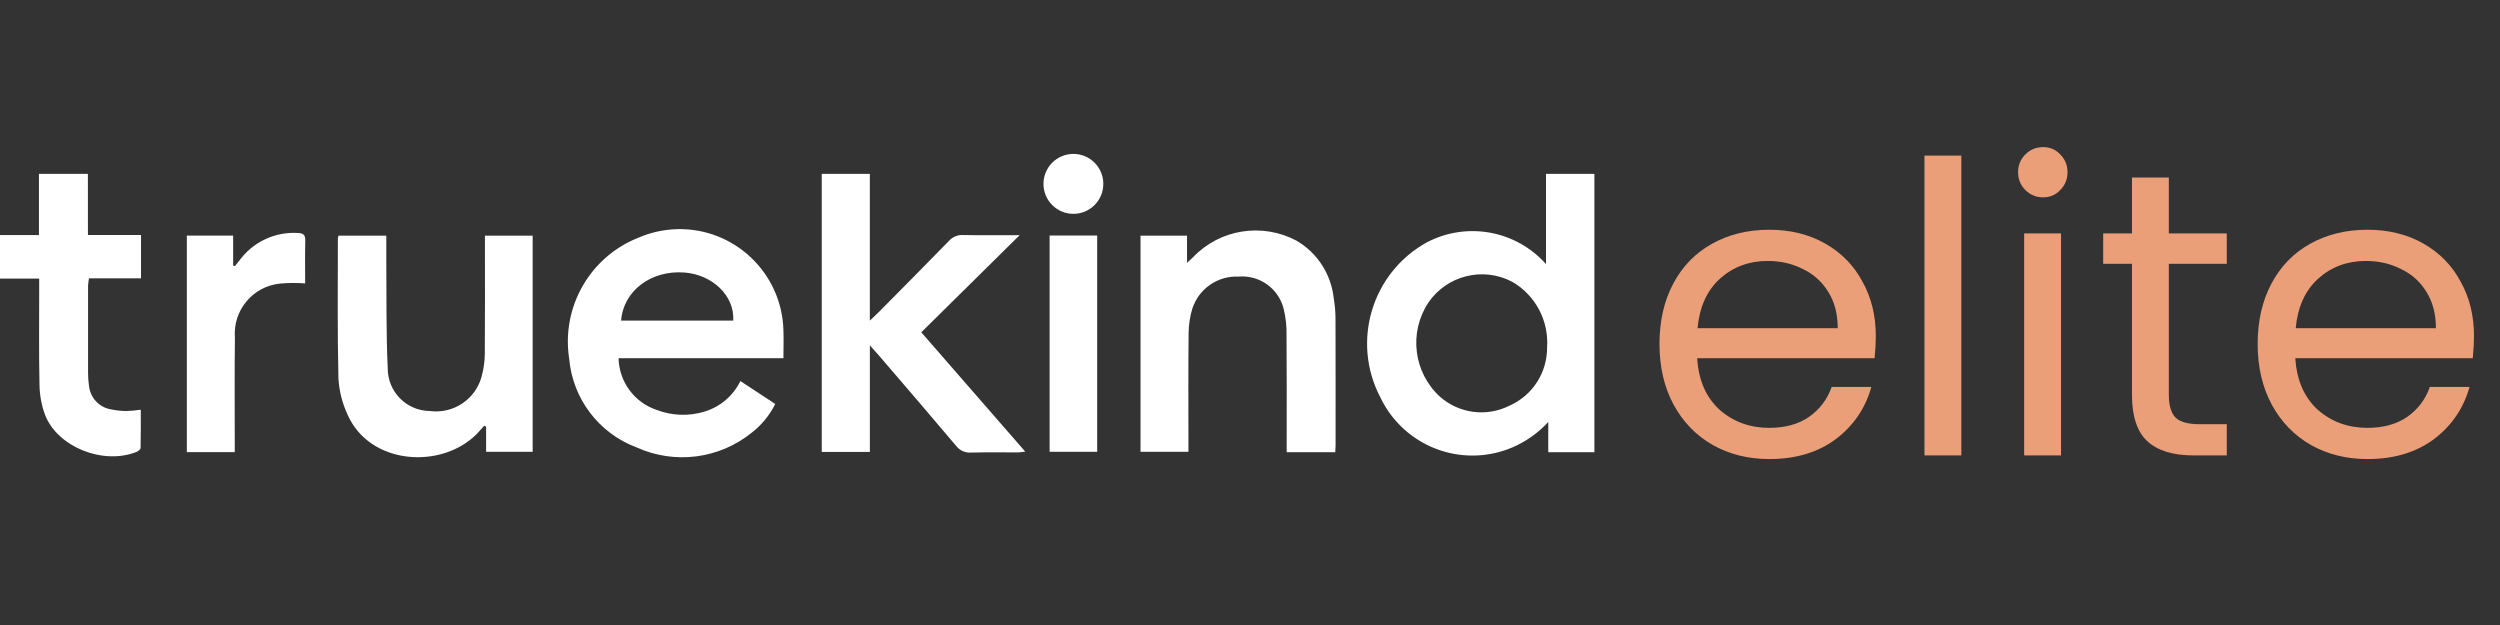 <svg width="140" height="35" viewBox="0 0 140 35" fill="none" xmlns="http://www.w3.org/2000/svg">
<rect x="0" y="0" width="140" height="35" fill="#333333" stroke="none"/>
<path fill-rule="evenodd" clip-rule="evenodd" d="M27.156 13.745C27.156 15.775 27.166 17.802 27.149 19.831C27.144 20.261 27.083 20.687 26.966 21.102C26.615 22.373 25.38 23.19 24.072 23.017C22.768 23.005 21.718 21.946 21.713 20.643C21.62 18.619 21.649 16.589 21.633 14.562C21.628 14.118 21.633 13.672 21.633 13.199H18.955C18.938 13.255 18.928 13.313 18.921 13.372C18.921 15.975 18.891 18.58 18.952 21.183C18.991 21.883 19.164 22.571 19.459 23.207C20.692 26.044 24.732 26.31 26.718 24.283C26.854 24.142 26.981 23.988 27.113 23.841L27.222 23.893V25.3H29.829V13.196H27.156V13.745ZM16.681 13.047C15.397 12.969 14.162 13.55 13.404 14.592C13.323 14.697 13.238 14.796 13.155 14.901L13.056 14.872V13.194H10.463V25.32H13.146V24.756C13.146 22.81 13.131 20.861 13.155 18.916C13.031 17.385 14.154 16.036 15.682 15.88C16.15 15.838 16.62 15.836 17.088 15.87C17.088 15.033 17.076 14.252 17.095 13.474C17.105 13.15 16.979 13.057 16.681 13.047ZM4.922 9.735H2.181V13.162H0V15.601H2.195V16.182C2.195 17.973 2.173 19.763 2.212 21.551C2.22 22.127 2.325 22.695 2.524 23.234C3.221 25.042 5.799 26.059 7.661 25.3C7.749 25.264 7.87 25.161 7.873 25.088C7.89 24.378 7.883 23.666 7.883 22.946C7.605 22.985 7.322 23.01 7.042 23.02C6.771 23.012 6.501 22.983 6.235 22.929C5.563 22.824 5.049 22.278 4.983 21.6C4.951 21.378 4.934 21.156 4.932 20.931C4.927 19.285 4.927 17.638 4.932 15.994C4.941 15.858 4.959 15.721 4.983 15.587H7.897V13.16H4.924L4.922 9.735ZM86.576 9.735V14.789C84.895 12.901 82.149 12.399 79.909 13.569C76.825 15.267 75.662 19.124 77.297 22.246C78.608 25.008 81.856 26.249 84.671 25.064C85.443 24.737 86.135 24.249 86.703 23.629V25.322H89.286V9.737L86.576 9.735ZM84.542 22.712C83.262 23.361 81.72 23.166 80.641 22.219C79.157 20.863 78.879 18.626 79.987 16.948C81.03 15.418 83.055 14.918 84.69 15.784C85.984 16.533 86.737 17.955 86.637 19.448C86.649 20.858 85.826 22.141 84.542 22.712ZM35.789 13.296C33.053 14.357 31.423 17.185 31.874 20.087C32.069 22.329 33.535 24.261 35.641 25.051C37.775 26.02 40.27 25.705 42.095 24.232C42.651 23.802 43.102 23.251 43.414 22.622L41.462 21.339C41.06 22.163 40.334 22.78 39.456 23.049C38.579 23.317 37.639 23.285 36.783 22.959C35.529 22.544 34.669 21.383 34.639 20.058H43.872C43.872 19.49 43.891 18.995 43.872 18.502C43.791 15.292 41.126 12.752 37.919 12.833C37.185 12.852 36.462 13.008 35.789 13.296ZM41.06 17.955H34.781C34.91 16.287 36.457 15.123 38.316 15.26C39.912 15.377 41.15 16.58 41.06 17.958V17.955ZM58.779 25.3H61.442V13.189H58.779V25.3ZM74.688 16.699C74.544 15.355 73.774 14.16 72.607 13.479C70.684 12.455 68.318 12.83 66.81 14.404C66.73 14.489 66.64 14.565 66.474 14.718V13.199H63.869V25.3H66.552V24.744C66.552 22.717 66.54 20.688 66.562 18.658C66.567 18.197 66.635 17.738 66.766 17.297C67.124 16.175 68.189 15.433 69.364 15.489C70.528 15.392 71.596 16.15 71.883 17.287C72.005 17.782 72.061 18.292 72.046 18.804C72.064 20.8 72.054 22.797 72.054 24.793V25.322H74.775C74.783 25.159 74.793 25.049 74.793 24.937C74.793 22.556 74.797 20.178 74.788 17.797C74.783 17.426 74.751 17.06 74.688 16.699ZM57.1 13.169C55.999 13.169 54.968 13.182 53.94 13.162C53.64 13.143 53.345 13.262 53.145 13.487C51.844 14.826 50.526 16.148 49.213 17.475C49.084 17.607 48.945 17.731 48.711 17.953V9.735H46.018V25.31H48.713V19.341C48.933 19.587 49.059 19.726 49.181 19.863C50.636 21.558 52.095 23.251 53.535 24.959C53.735 25.225 54.057 25.371 54.386 25.344C55.263 25.32 56.14 25.337 57.017 25.334C57.129 25.334 57.242 25.31 57.414 25.291L51.593 18.609L57.1 13.169Z" fill="white"/>
<path d="M60.11 11.975C61.036 11.975 61.786 11.224 61.786 10.297C61.786 9.37 61.036 8.619 60.11 8.619C59.184 8.619 58.434 9.37 58.434 10.297C58.434 11.224 59.184 11.975 60.11 11.975Z" fill="white"/>
<path d="M105.045 18.81C105.045 19.203 105.023 19.619 104.977 20.058H95.041C95.116 21.283 95.532 22.243 96.288 22.939C97.06 23.62 97.99 23.96 99.079 23.96C99.971 23.96 100.712 23.756 101.302 23.347C101.907 22.924 102.33 22.364 102.572 21.669H104.796C104.463 22.863 103.798 23.839 102.799 24.595C101.801 25.336 100.561 25.707 99.079 25.707C97.899 25.707 96.84 25.442 95.903 24.913C94.98 24.383 94.254 23.635 93.725 22.667C93.195 21.684 92.931 20.549 92.931 19.264C92.931 17.978 93.188 16.852 93.702 15.883C94.216 14.916 94.935 14.175 95.857 13.66C96.795 13.131 97.869 12.866 99.079 12.866C100.258 12.866 101.302 13.123 102.209 13.638C103.117 14.152 103.813 14.863 104.297 15.77C104.796 16.662 105.045 17.676 105.045 18.81ZM102.913 18.379C102.913 17.593 102.739 16.919 102.391 16.36C102.043 15.785 101.567 15.354 100.962 15.067C100.372 14.764 99.714 14.613 98.988 14.613C97.944 14.613 97.052 14.946 96.311 15.611C95.585 16.277 95.169 17.199 95.063 18.379H102.913ZM109.835 8.715V25.503H107.77V8.715H109.835ZM114.42 11.051C114.026 11.051 113.694 10.915 113.421 10.643C113.149 10.371 113.013 10.038 113.013 9.645C113.013 9.252 113.149 8.919 113.421 8.647C113.694 8.374 114.026 8.238 114.42 8.238C114.798 8.238 115.115 8.374 115.372 8.647C115.645 8.919 115.781 9.252 115.781 9.645C115.781 10.038 115.645 10.371 115.372 10.643C115.115 10.915 114.798 11.051 114.42 11.051ZM115.418 13.07V25.503H113.353V13.07H115.418ZM121.454 14.772V22.1C121.454 22.705 121.583 23.136 121.84 23.393C122.097 23.635 122.543 23.756 123.179 23.756H124.699V25.503H122.838C121.689 25.503 120.827 25.238 120.252 24.709C119.677 24.179 119.39 23.309 119.39 22.1V14.772H117.779V13.07H119.39V9.94H121.454V13.07H124.699V14.772H121.454ZM138.543 18.81C138.543 19.203 138.52 19.619 138.475 20.058H128.538C128.614 21.283 129.03 22.243 129.786 22.939C130.558 23.62 131.488 23.96 132.577 23.96C133.469 23.96 134.21 23.756 134.8 23.347C135.405 22.924 135.828 22.364 136.07 21.669H138.294C137.961 22.863 137.295 23.839 136.297 24.595C135.299 25.336 134.059 25.707 132.577 25.707C131.397 25.707 130.338 25.442 129.401 24.913C128.478 24.383 127.752 23.635 127.223 22.667C126.693 21.684 126.429 20.549 126.429 19.264C126.429 17.978 126.686 16.852 127.2 15.883C127.714 14.916 128.433 14.175 129.355 13.66C130.293 13.131 131.367 12.866 132.577 12.866C133.756 12.866 134.8 13.123 135.707 13.638C136.615 14.152 137.311 14.863 137.795 15.77C138.294 16.662 138.543 17.676 138.543 18.81ZM136.411 18.379C136.411 17.593 136.237 16.919 135.889 16.36C135.541 15.785 135.065 15.354 134.46 15.067C133.87 14.764 133.212 14.613 132.486 14.613C131.442 14.613 130.55 14.946 129.809 15.611C129.083 16.277 128.667 17.199 128.561 18.379H136.411Z" fill="#EB9F79"/>
</svg>
